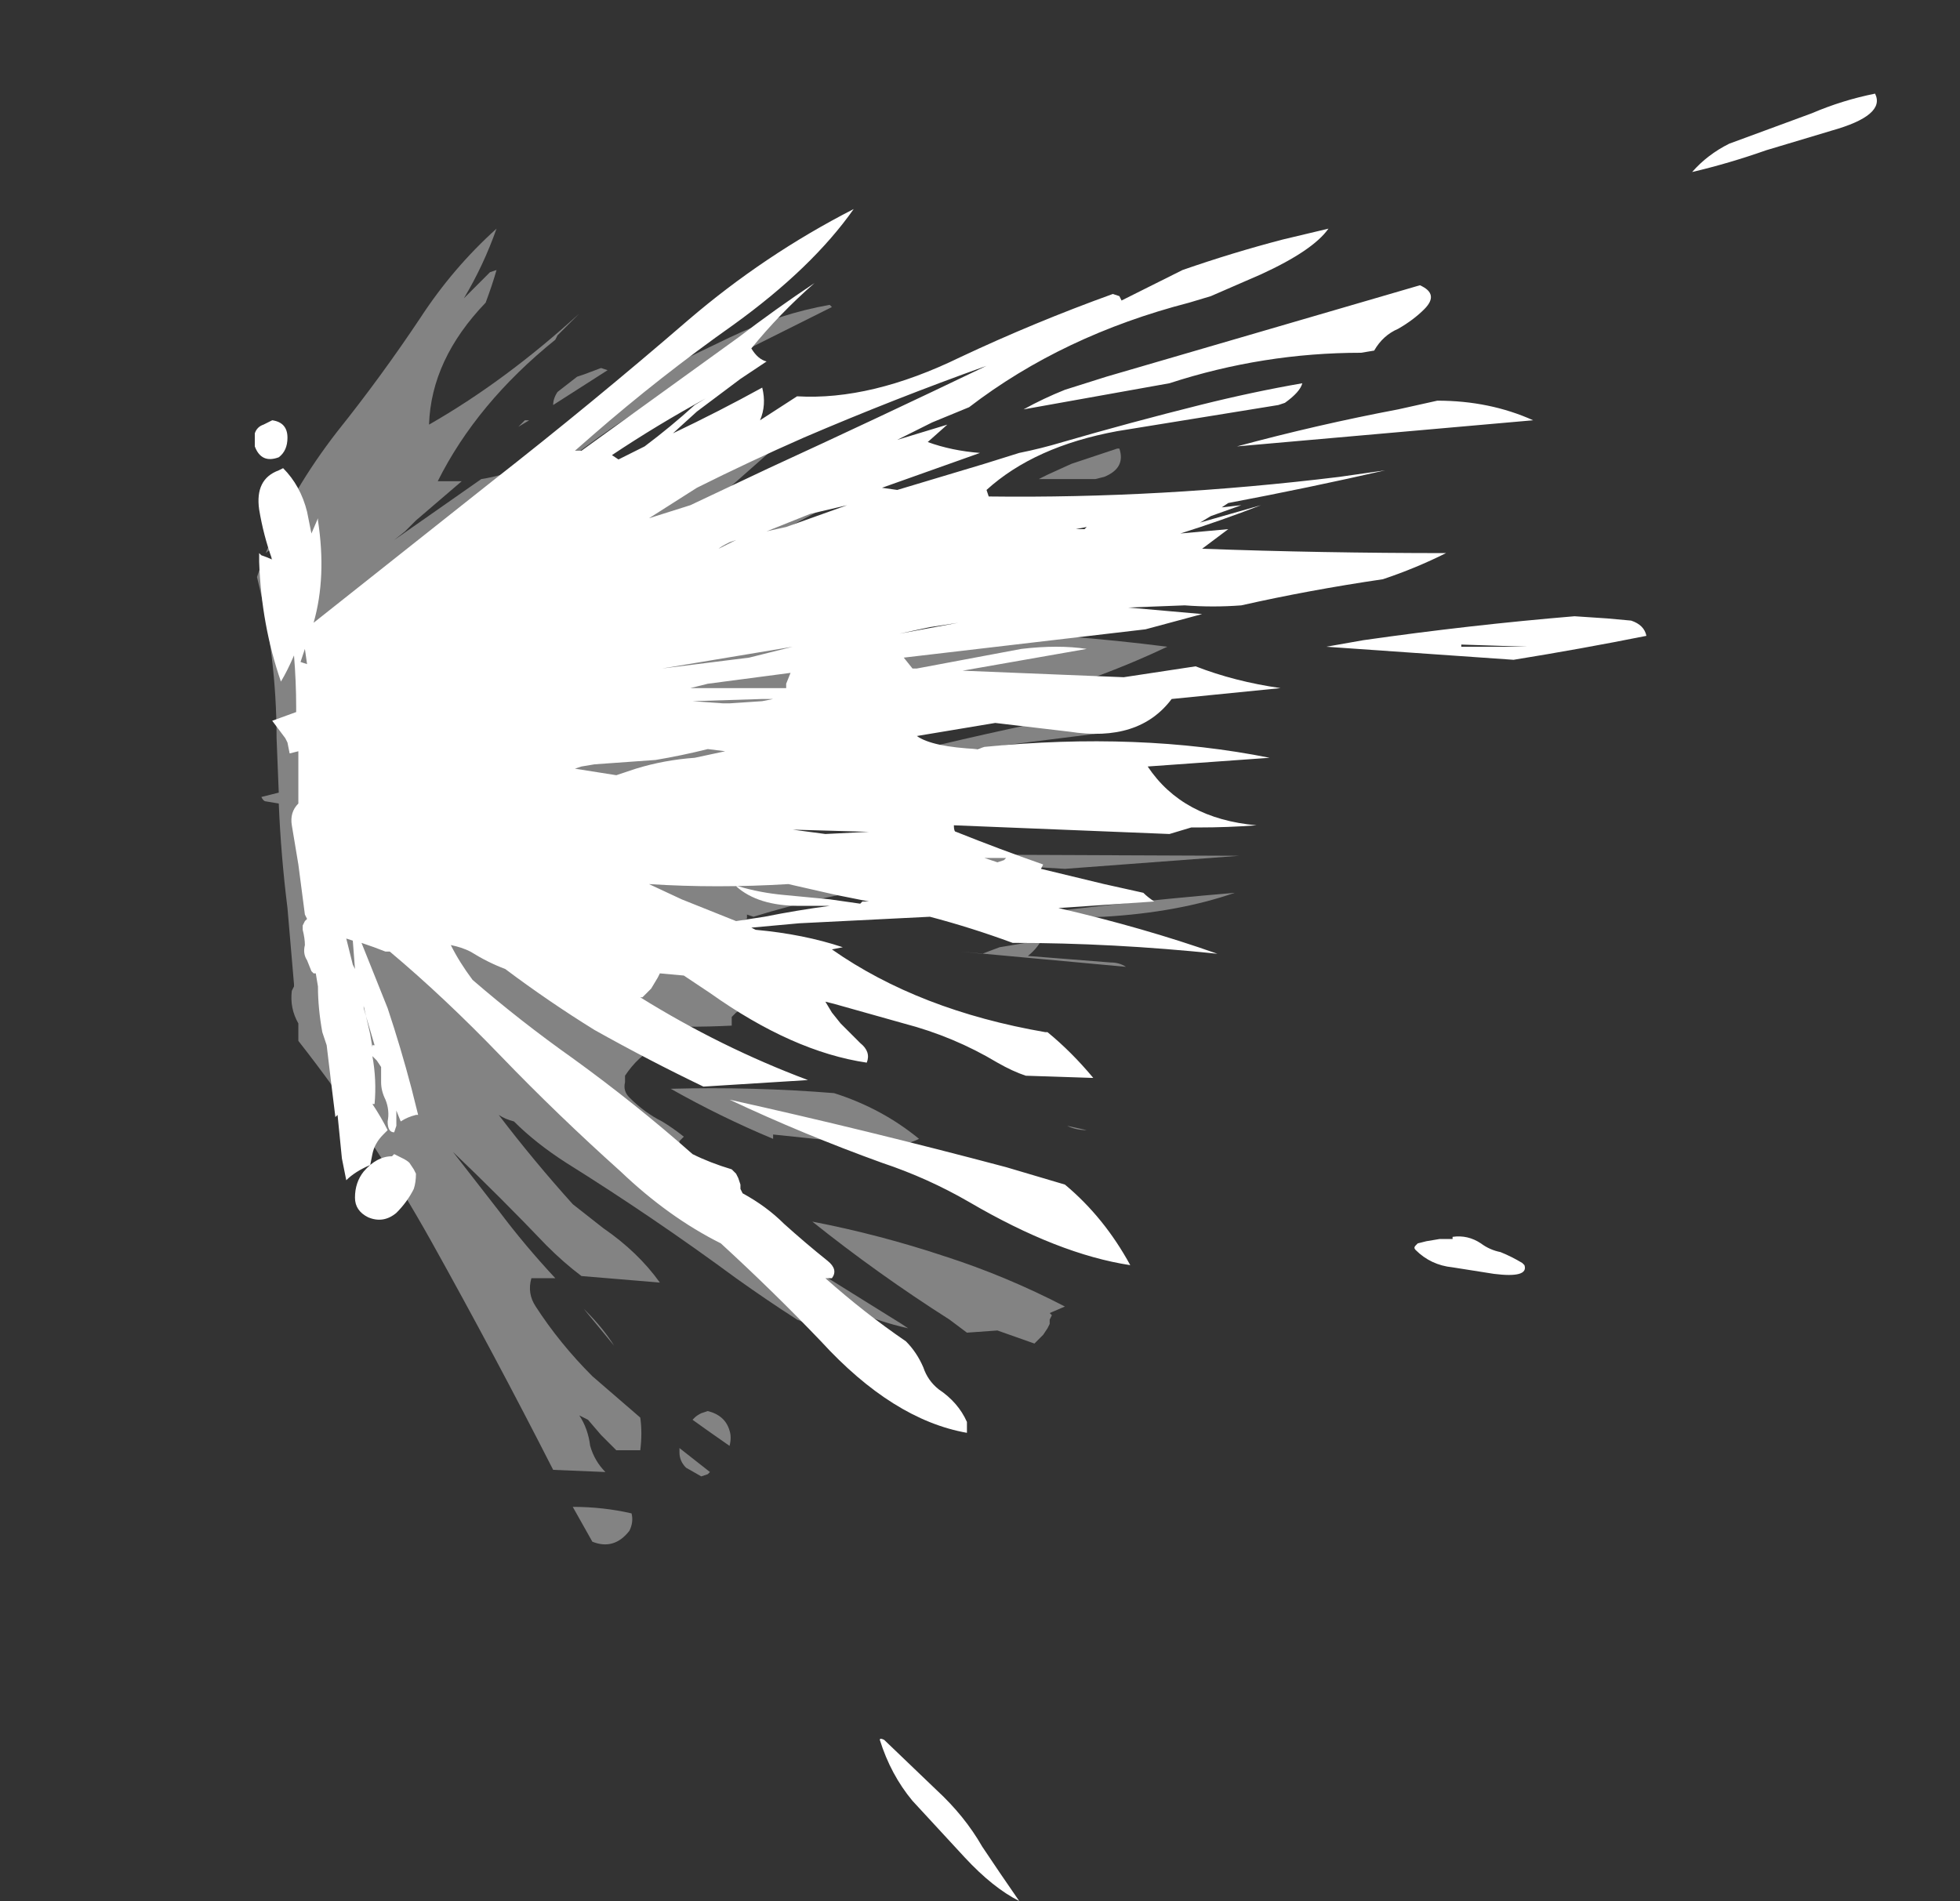 <?xml version="1.0" encoding="UTF-8" standalone="no"?>
<svg xmlns:ffdec="https://www.free-decompiler.com/flash" xmlns:xlink="http://www.w3.org/1999/xlink" ffdec:objectType="frame" height="305.55px" width="315.0px" xmlns="http://www.w3.org/2000/svg">
  <rect width="100%" height="100%" fill="#333333" stroke="none"/>
  <g transform="matrix(1.0, 0.0, 0.0, 1.0, 108.5, 130.9)">
    <use ffdec:characterId="9" height="41.5" transform="matrix(7.0, 0.0, 0.0, 7.0, -67.55, -115.85)" width="37.25" xlink:href="#shape0"/>
  </g>
  <defs>
    <g id="shape0" transform="matrix(1.0, 0.0, 0.0, 1.0, 9.65, 16.55)">
      <path d="M10.25 -11.8 L11.65 -12.5 Q12.8 -12.9 13.95 -13.2 L15.0 -13.45 Q14.65 -12.95 13.45 -12.4 L12.3 -11.9 11.8 -11.75 Q8.9 -11.0 6.75 -9.35 L5.9 -9.0 5.1 -8.6 6.25 -8.95 5.8 -8.55 Q6.35 -8.35 7.0 -8.3 L4.75 -7.5 5.1 -7.45 7.1 -8.05 7.9 -8.3 Q8.4 -8.4 8.9 -8.55 10.45 -9.0 12.05 -9.4 13.25 -9.7 14.4 -9.9 14.35 -9.7 14.0 -9.45 L13.85 -9.4 10.15 -8.8 Q8.25 -8.45 7.15 -7.45 L7.2 -7.3 Q11.15 -7.25 15.25 -7.75 L16.3 -7.9 Q14.55 -7.5 12.7 -7.15 L12.55 -7.05 13.0 -7.1 12.3 -6.85 12.05 -6.7 13.45 -7.1 Q12.55 -6.75 11.6 -6.45 L12.7 -6.55 12.1 -6.1 Q14.85 -6.0 17.7 -6.0 17.0 -5.65 16.25 -5.4 14.55 -5.15 13.0 -4.8 12.35 -4.75 11.7 -4.8 L10.4 -4.75 12.1 -4.6 10.8 -4.25 5.25 -3.6 5.45 -3.35 5.55 -3.35 7.95 -3.8 Q8.8 -3.9 9.45 -3.8 L6.6 -3.3 10.3 -3.15 11.95 -3.4 Q12.85 -3.05 13.9 -2.9 L11.4 -2.65 Q10.65 -1.65 9.05 -1.9 L7.35 -2.1 5.55 -1.8 Q5.9 -1.55 6.95 -1.5 L7.1 -1.55 Q10.65 -1.9 13.65 -1.3 L10.85 -1.1 Q11.65 0.1 13.35 0.25 12.7 0.3 12.0 0.3 L11.85 0.3 11.35 0.45 6.4 0.25 Q6.4 0.4 6.45 0.4 7.45 0.8 8.45 1.15 L8.4 1.25 9.85 1.6 10.75 1.8 Q10.85 1.9 11.0 2.0 L8.8 2.15 Q10.75 2.6 12.45 3.2 10.05 2.95 7.75 2.95 6.8 2.6 5.85 2.35 L2.85 2.5 1.75 2.6 1.85 2.65 Q2.95 2.75 3.85 3.05 L3.6 3.1 Q5.6 4.5 8.5 5.0 L8.55 5.0 Q9.1 5.45 9.6 6.05 L9.55 6.05 8.05 6.0 Q7.75 5.9 7.4 5.7 6.4 5.1 5.25 4.8 L3.65 4.35 3.45 4.3 3.6 4.55 3.8 4.8 4.25 5.25 Q4.5 5.45 4.4 5.7 2.7 5.45 0.8 4.1 L0.2 3.7 -0.35 3.65 -0.4 3.75 -0.55 4.0 -0.75 4.2 -0.8 4.2 Q1.05 5.35 3.05 6.1 L0.65 6.25 Q-0.6 5.65 -1.85 4.95 -2.9 4.3 -3.9 3.55 -4.3 3.4 -4.7 3.15 -4.9 3.05 -5.15 3.0 -4.95 3.4 -4.65 3.8 -3.55 4.75 -2.35 5.6 -0.9 6.65 0.4 7.8 0.8 8.0 1.3 8.15 L1.4 8.25 1.45 8.35 1.5 8.5 1.5 8.6 1.55 8.7 Q2.1 9.0 2.5 9.4 3.0 9.85 3.5 10.25 3.75 10.45 3.6 10.65 L3.45 10.65 Q4.35 11.45 5.3 12.1 5.55 12.35 5.7 12.7 5.8 13.0 6.05 13.2 6.5 13.5 6.7 13.95 6.7 14.05 6.7 14.2 5.0 13.9 3.35 12.1 2.25 10.95 1.05 9.85 -0.15 9.25 -1.25 8.2 -2.7 6.9 -4.0 5.55 -5.3 4.2 -6.55 3.15 L-6.65 3.15 Q-6.9 3.05 -7.2 2.95 L-6.6 4.45 Q-6.3 5.35 -6.05 6.3 L-5.9 6.9 -5.95 6.9 Q-6.15 6.95 -6.3 7.05 L-6.4 6.8 -6.4 7.15 -6.45 7.3 Q-6.6 7.3 -6.6 7.05 -6.55 6.8 -6.65 6.55 -6.75 6.35 -6.75 6.15 L-6.75 5.8 -6.85 5.65 -6.95 5.55 Q-6.85 6.1 -6.9 6.65 L-6.95 6.65 Q-6.75 6.95 -6.6 7.25 L-6.7 7.35 Q-6.9 7.55 -6.95 7.8 L-7.0 8.05 Q-7.35 8.2 -7.55 8.4 L-7.65 7.9 -7.75 6.9 -7.8 6.95 Q-7.9 6.15 -8.0 5.3 L-8.1 5.0 Q-8.2 4.45 -8.2 3.95 L-8.25 3.65 -8.3 3.65 -8.35 3.6 -8.45 3.35 Q-8.55 3.2 -8.5 3.0 -8.5 2.85 -8.55 2.65 L-8.55 2.55 -8.5 2.45 -8.45 2.4 -8.5 2.3 -8.65 1.15 -8.8 0.25 Q-8.85 -0.05 -8.65 -0.25 L-8.65 -1.45 -8.85 -1.4 -8.9 -1.65 -8.95 -1.75 -9.25 -2.15 -8.7 -2.35 -8.7 -2.45 Q-8.7 -3.05 -8.75 -3.65 -8.9 -3.3 -9.05 -3.05 -9.5 -4.35 -9.55 -5.8 L-9.55 -6.0 -9.5 -5.95 Q-9.35 -5.9 -9.25 -5.85 -9.45 -6.4 -9.55 -7.0 -9.65 -7.7 -9.1 -7.9 L-9.0 -7.95 Q-8.6 -7.55 -8.45 -6.95 L-8.35 -6.45 -8.2 -6.8 -8.2 -6.75 Q-8.0 -5.45 -8.3 -4.4 L-4.2 -7.65 Q-1.9 -9.45 0.3 -11.35 2.05 -12.85 4.1 -13.9 3.15 -12.55 1.35 -11.25 -0.35 -10.05 -1.9 -8.7 L-2.3 -8.35 -2.15 -8.35 1.45 -10.95 Q2.3 -11.6 3.2 -12.2 2.4 -11.5 1.75 -10.7 1.9 -10.45 2.1 -10.4 L1.5 -10.0 0.5 -9.25 -0.05 -8.75 Q1.0 -9.25 2.0 -9.8 2.1 -9.4 1.95 -9.05 L2.8 -9.6 Q4.5 -9.5 6.55 -10.5 8.25 -11.3 10.05 -11.95 L10.2 -11.9 10.25 -11.8 M9.9 -10.05 L17.1 -12.15 Q17.55 -11.95 17.2 -11.6 16.95 -11.35 16.6 -11.15 16.25 -11.0 16.05 -10.65 L15.75 -10.6 Q13.5 -10.6 11.35 -9.9 L8.0 -9.3 Q8.45 -9.55 8.95 -9.75 L9.9 -10.05 M2.15 -7.95 Q4.65 -9.1 7.15 -10.3 5.05 -9.55 2.95 -8.65 1.7 -8.1 0.5 -7.5 L-0.6 -6.8 0.35 -7.1 2.15 -7.95 M0.7 -9.55 Q-0.4 -8.95 -1.45 -8.25 L-1.3 -8.15 -0.7 -8.45 Q-0.1 -8.9 0.45 -9.4 L0.7 -9.55 M2.7 -3.85 L-0.3 -3.35 1.7 -3.6 2.7 -3.85 M2.55 -6.6 L3.95 -7.1 3.1 -6.9 Q2.6 -6.7 2.1 -6.5 L2.55 -6.6 M1.25 -6.25 Q1.05 -6.15 1.0 -6.1 L1.4 -6.3 1.25 -6.25 M2.65 -3.25 L0.75 -3.0 0.35 -2.9 Q1.45 -2.9 2.55 -2.9 L2.55 -3.0 2.65 -3.25 M2.0 -2.65 L0.4 -2.6 1.1 -2.55 1.25 -2.55 2.0 -2.6 2.25 -2.65 2.0 -2.65 M0.75 -1.5 Q0.15 -1.35 -0.45 -1.25 L-1.85 -1.15 -2.15 -1.1 -2.3 -1.05 -1.35 -0.9 -0.9 -1.05 Q-0.25 -1.25 0.45 -1.3 L1.15 -1.45 0.75 -1.5 M9.2 -6.55 L9.4 -6.55 9.45 -6.6 9.2 -6.55 M5.85 -4.3 L5.15 -4.15 6.5 -4.4 5.85 -4.3 M19.7 -9.05 L12.9 -8.45 Q14.75 -8.95 16.6 -9.3 L17.5 -9.5 Q18.7 -9.5 19.7 -9.05 M15.8 -4.0 Q18.25 -4.35 20.65 -4.55 L21.4 -4.5 21.95 -4.45 Q22.25 -4.35 22.3 -4.1 20.8 -3.8 19.25 -3.55 L14.95 -3.85 15.8 -4.0 M20.55 -4.0 L20.55 -4.0 M19.55 -3.85 L18.05 -3.9 18.05 -3.85 Q18.75 -3.85 19.5 -3.85 L19.55 -3.85 M26.55 -15.7 L25.05 -15.25 Q24.2 -14.95 23.35 -14.75 23.7 -15.15 24.2 -15.4 L26.1 -16.1 Q26.8 -16.4 27.55 -16.55 27.8 -16.05 26.55 -15.7 M17.0 9.9 L17.05 9.85 17.25 9.8 17.55 9.75 17.85 9.75 17.85 9.7 Q18.2 9.65 18.5 9.85 18.7 10.0 18.95 10.05 19.2 10.15 19.45 10.3 L19.5 10.35 Q19.6 10.65 18.8 10.55 L17.85 10.4 Q17.35 10.35 17.0 10.0 16.95 9.95 17.0 9.9 M7.55 1.05 L7.6 1.0 7.1 1.0 7.4 1.1 7.55 1.05 M4.25 2.05 L4.3 2.0 4.45 2.0 3.7 1.85 2.6 1.6 Q0.95 1.7 -0.6 1.6 L0.15 1.95 1.4 2.45 2.05 2.35 Q2.8 2.2 3.55 2.1 3.2 2.1 2.85 2.1 1.9 2.1 1.4 1.65 L1.45 1.65 Q1.95 1.8 2.5 1.85 L3.55 1.95 4.25 2.05 M4.45 0.4 L2.7 0.35 3.45 0.45 4.45 0.4 M7.6 8.1 L8.95 8.5 Q9.85 9.25 10.45 10.35 8.8 10.1 6.75 8.9 5.8 8.35 4.75 8.0 2.95 7.35 1.25 6.55 4.4 7.25 7.6 8.1 M4.7 21.25 Q4.7 21.2 4.8 21.25 L6.0 22.4 Q6.65 23.0 7.05 23.7 7.45 24.3 7.9 24.95 7.3 24.65 6.65 23.95 L5.45 22.65 Q4.95 22.05 4.7 21.25 M-9.25 -9.05 Q-8.9 -9.0 -8.9 -8.65 -8.9 -8.35 -9.1 -8.2 -9.5 -8.05 -9.65 -8.45 L-9.65 -8.75 Q-9.6 -8.9 -9.45 -8.95 L-9.25 -9.05 M-8.45 -3.45 L-8.5 -3.8 -8.6 -3.5 -8.45 -3.45 M-8.3 -2.75 L-8.3 -2.75 M-7.55 2.85 L-7.4 3.45 -7.35 3.55 -7.4 2.9 -7.55 2.85 M-6.9 5.3 L-7.15 4.45 -7.15 4.4 -7.0 5.05 -6.95 5.35 -6.95 5.3 -6.9 5.3 M-6.25 7.9 Q-6.15 7.95 -6.1 8.0 L-6.0 8.15 -5.95 8.25 Q-5.95 8.45 -6.0 8.6 -6.15 8.9 -6.4 9.15 -6.7 9.4 -7.05 9.25 -7.35 9.1 -7.35 8.8 -7.35 8.45 -7.15 8.2 -6.85 7.85 -6.5 7.85 L-6.45 7.8 Q-6.35 7.85 -6.25 7.9" fill="#ffffff" fill-rule="evenodd" stroke="none"/>
      <path d="M8.55 -7.8 L9.1 -8.05 10.15 -8.4 10.2 -8.4 Q10.35 -7.95 9.85 -7.75 L9.65 -7.7 8.35 -7.7 8.55 -7.8 M3.6 -11.65 L1.2 -10.45 Q-2.0 -8.8 -4.2 -6.6 L-4.05 -6.55 -4.6 -6.1 -3.95 -6.5 Q-3.35 -6.35 -2.65 -6.8 L-1.55 -7.55 -0.85 -7.85 Q0.55 -8.45 1.7 -9.4 1.8 -9.45 1.9 -9.45 1.1 -8.75 0.25 -8.1 L0.35 -8.1 0.65 -7.95 0.75 -7.8 Q1.45 -8.1 2.15 -8.3 L1.3 -7.55 Q2.4 -7.25 3.45 -7.05 2.15 -6.35 0.75 -5.6 L1.25 -5.65 2.4 -5.8 2.7 -5.9 4.15 -6.35 4.25 -6.35 4.2 -6.2 Q4.7 -6.4 5.25 -6.65 L5.55 -6.75 6.05 -6.7 6.35 -6.45 Q6.1 -6.1 5.75 -5.85 L3.95 -5.55 Q1.6 -5.2 -0.25 -4.15 -0.3 -3.7 0.15 -3.75 L6.7 -4.2 Q8.95 -4.15 11.3 -3.85 10.35 -3.4 9.35 -3.05 L6.95 -2.65 Q3.65 -2.1 1.15 -0.8 2.55 0.05 4.65 -0.3 3.5 -0.05 2.3 -0.05 1.1 -0.05 0.55 0.6 0.55 0.9 0.85 0.9 L12.95 0.95 8.95 1.25 7.3 1.15 Q6.0 1.4 4.55 1.45 3.7 1.45 2.9 1.6 4.05 1.65 5.25 1.6 3.4 1.85 1.8 2.35 L1.65 2.3 1.65 2.4 0.55 2.75 Q0.65 3.2 1.2 3.35 L2.3 3.55 2.0 3.6 1.5 3.65 1.4 3.75 Q1.3 3.9 1.1 3.9 L0.65 3.9 Q2.7 4.05 4.75 4.0 L4.5 4.0 Q3.0 4.15 1.55 4.45 L1.4 4.55 1.3 4.65 1.3 4.85 Q0.3 4.9 -0.75 4.85 L-0.2 5.1 0.05 5.1 0.5 5.15 Q-0.55 5.1 -1.15 6.0 L-1.15 6.15 Q-1.2 6.35 -1.05 6.5 -0.7 6.85 -0.3 7.05 -0.05 7.2 0.2 7.4 L0.1 7.5 0.1 7.65 0.05 7.75 0.05 8.0 0.15 8.1 Q1.25 9.2 2.55 10.05 L5.2 11.7 5.35 11.8 Q4.0 11.5 2.65 10.6 2.15 10.2 1.55 9.85 L2.8 10.7 Q4.1 11.6 5.3 12.65 4.05 12.1 2.8 11.6 2.1 11.15 1.4 10.65 -0.5 9.25 -2.5 8.0 -3.2 7.55 -3.7 7.05 -3.9 7.0 -4.05 6.9 -3.25 7.95 -2.35 8.95 L-1.65 9.5 Q-0.85 10.05 -0.35 10.75 L-2.15 10.6 Q-2.55 10.3 -2.95 9.9 -4.0 8.8 -5.1 7.75 L-4.05 9.1 Q-3.45 9.9 -2.75 10.65 L-3.3 10.65 Q-3.4 11.0 -3.2 11.3 -2.65 12.15 -1.9 12.9 L-0.8 13.85 Q-0.75 14.2 -0.8 14.6 L-1.35 14.6 -1.7 14.25 -2.0 13.9 Q-2.1 13.85 -2.2 13.8 -2.0 14.1 -1.95 14.5 -1.85 14.85 -1.6 15.1 L-2.8 15.05 Q-4.15 12.4 -5.6 9.8 -7.0 7.3 -8.65 5.2 L-8.65 4.8 Q-8.85 4.45 -8.8 4.05 L-8.75 3.95 -8.75 3.9 -8.9 2.15 Q-9.05 0.95 -9.1 -0.25 L-9.4 -0.3 Q-9.45 -0.3 -9.5 -0.4 L-9.1 -0.5 -9.15 -1.75 Q-9.15 -3.65 -9.6 -5.45 L-9.55 -5.6 -9.35 -5.8 -9.3 -5.8 -9.15 -6.2 -9.4 -6.0 Q-8.8 -7.45 -7.75 -8.8 -6.75 -10.05 -5.85 -11.4 -5.1 -12.55 -4.1 -13.45 -4.4 -12.6 -4.85 -11.85 L-4.25 -12.45 -4.1 -12.5 Q-4.2 -12.15 -4.35 -11.75 -5.6 -10.45 -5.65 -8.95 -3.9 -9.95 -2.2 -11.5 -2.45 -11.25 -2.7 -11.0 L-2.75 -10.9 Q-4.55 -9.45 -5.45 -7.65 L-4.9 -7.65 -5.95 -6.75 -6.2 -6.5 -6.45 -6.3 -4.45 -7.7 Q-3.45 -7.85 -2.45 -8.6 -1.3 -9.5 -0.1 -10.3 L1.25 -10.95 Q2.4 -11.5 3.55 -11.7 L3.6 -11.65 M4.75 -8.7 L5.0 -8.6 2.7 -7.9 3.5 -8.3 3.85 -8.45 Q4.35 -8.6 4.75 -8.7 M8.15 -0.05 L5.95 0.1 7.85 -0.15 Q8.0 -0.1 8.15 -0.05 M9.55 -1.95 L9.65 -1.9 9.65 -1.85 4.45 -1.2 Q6.6 -1.75 8.8 -2.2 L9.1 -2.15 Q9.3 -2.1 9.55 -1.95 M10.35 3.5 L6.55 3.15 7.05 3.2 7.45 3.05 8.05 2.95 8.45 2.8 Q8.35 3.05 8.1 3.25 L10.0 3.4 Q10.2 3.4 10.35 3.5 M6.95 2.45 Q9.9 2.05 12.85 1.8 11.55 2.25 9.85 2.35 L6.95 2.45 M4.65 7.6 L2.25 7.35 2.25 7.45 Q1.05 6.95 -0.1 6.3 1.8 6.25 3.65 6.4 4.75 6.75 5.6 7.45 5.2 7.65 4.65 7.6 M0.45 13.85 Q0.5 13.8 0.6 13.75 L0.75 13.7 Q1.15 13.8 1.25 14.15 1.3 14.3 1.25 14.5 L0.75 14.15 0.4 13.9 0.45 13.85 M9.0 7.15 L9.45 7.25 Q9.2 7.25 9.0 7.15 M8.65 11.5 L8.6 11.6 8.6 11.7 8.55 11.8 8.45 11.95 8.25 12.15 7.4 11.85 6.7 11.9 6.3 11.6 Q4.65 10.55 3.15 9.35 4.7 9.65 6.2 10.15 7.6 10.6 8.95 11.3 L8.6 11.45 8.65 11.5 M0.8 15.1 L0.75 15.15 0.6 15.2 0.25 15.0 Q0.1 14.85 0.1 14.65 L0.1 14.55 0.8 15.1 M-3.35 -9.05 L-3.6 -8.9 -3.45 -9.05 -3.35 -9.05 M-2.25 -10.05 L-2.1 -10.1 -1.7 -10.25 -1.55 -10.2 -2.8 -9.4 Q-2.8 -9.55 -2.7 -9.7 L-2.25 -10.05 M-2.75 -3.65 L-2.75 -3.6 -2.65 -3.5 -2.35 -3.65 -2.75 -3.65 M-0.25 -1.0 L0.25 -1.15 -0.3 -1.1 -0.25 -1.0 M-1.9 1.3 L-0.25 1.45 -0.25 1.35 -0.45 1.35 -1.9 1.3 M-2.05 11.4 Q-1.65 11.8 -1.4 12.2 L-2.1 11.35 -2.05 11.4 M-1.9 16.7 L-2.35 15.9 Q-1.65 15.9 -1.0 16.05 -0.95 16.25 -1.05 16.45 -1.4 16.9 -1.9 16.7" fill="#ffffff" fill-opacity="0.392" fill-rule="evenodd" stroke="none"/>
    </g>
  </defs>
</svg>
